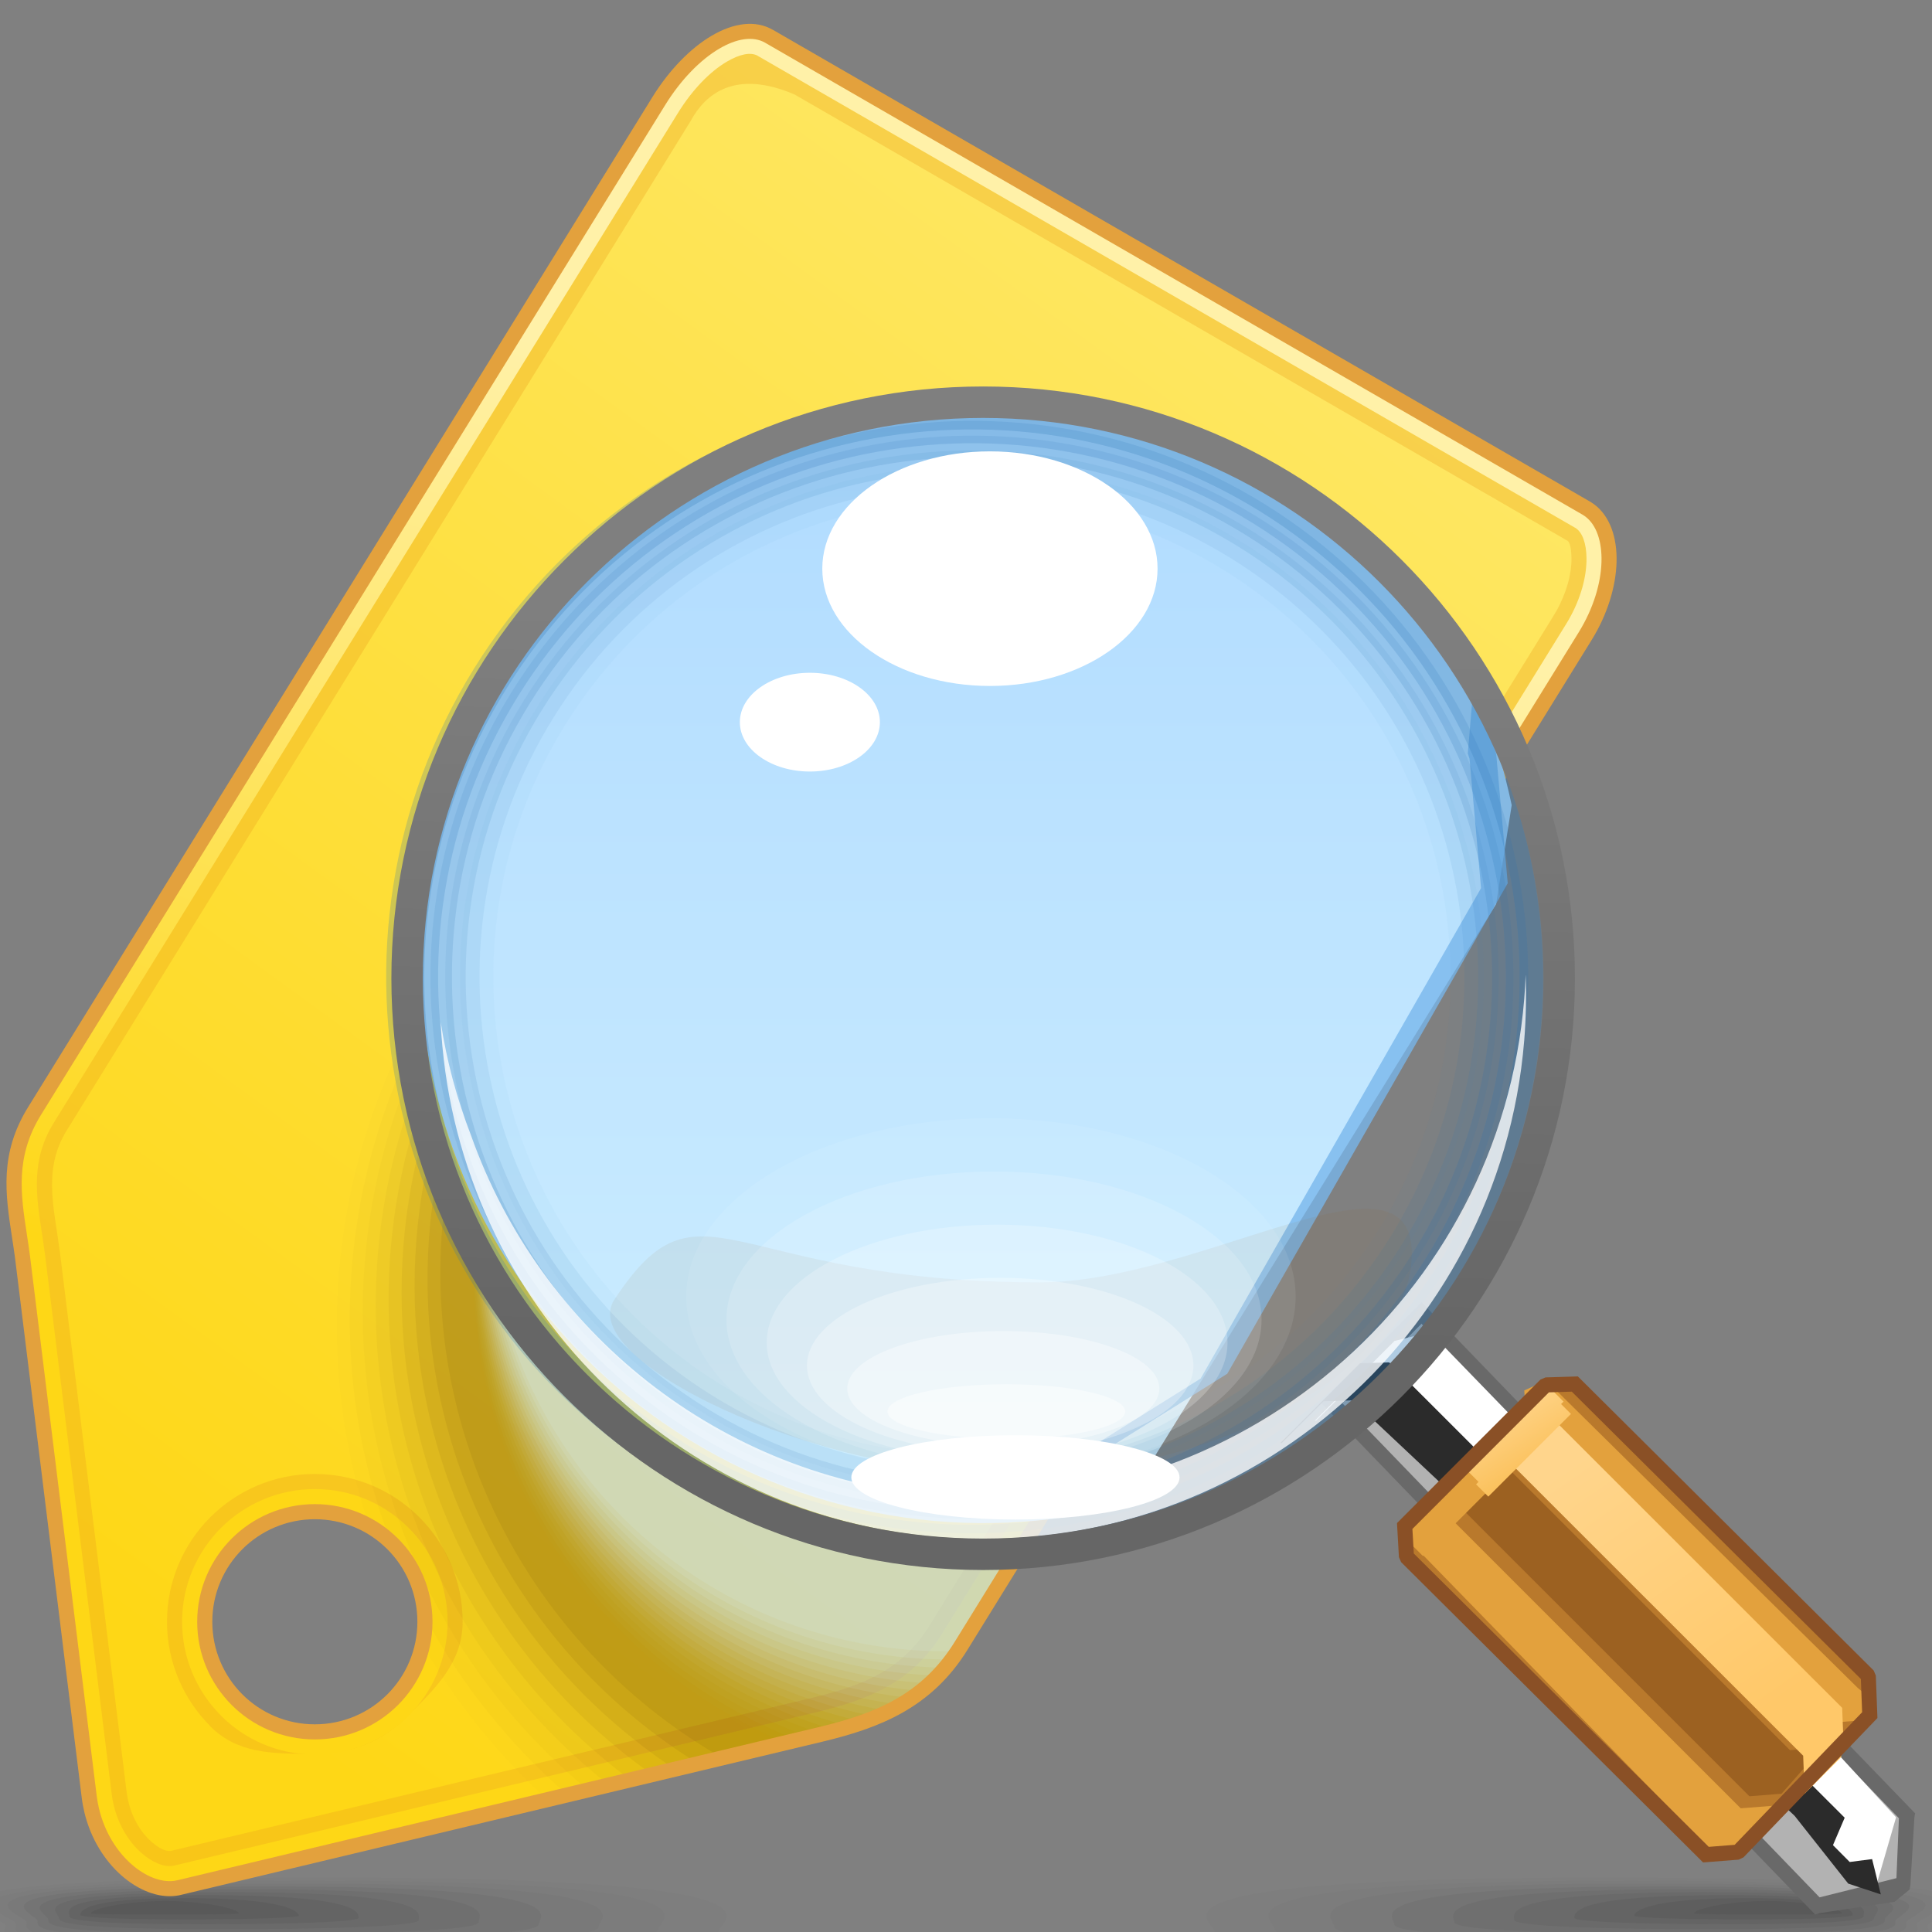 <?xml version="1.0" encoding="UTF-8" standalone="no"?>
<!-- Creator: CorelDRAW -->

<svg
   xmlns:dc="http://purl.org/dc/elements/1.1/"
   xmlns:cc="http://creativecommons.org/ns#"
   xmlns:rdf="http://www.w3.org/1999/02/22-rdf-syntax-ns#"
   xmlns:svg="http://www.w3.org/2000/svg"
   xmlns="http://www.w3.org/2000/svg"
   xmlns:sodipodi="http://sodipodi.sourceforge.net/DTD/sodipodi-0.dtd"
   xmlns:inkscape="http://www.inkscape.org/namespaces/inkscape"
   xml:space="preserve"
   width="128px"
   height="128px"
   style="shape-rendering:geometricPrecision; text-rendering:geometricPrecision; image-rendering:optimizeQuality; fill-rule:evenodd; clip-rule:evenodd"
   viewBox="0 0 128 128"
   id="svg4585"
   version="1.1"
   inkscape:version="0.48.1 r9760"
   sodipodi:docname="nepomuk.svg"><rect x="0" y="0" width="128" height="128" fill="#808080" stroke="none"/><sodipodi:namedview
   pagecolor="#ffffff"
   bordercolor="#666666"
   borderopacity="1"
   objecttolerance="10"
   gridtolerance="10"
   guidetolerance="10"
   inkscape:pageopacity="0"
   inkscape:pageshadow="2"
   inkscape:window-width="646"
   inkscape:window-height="480"
   id="namedview4756"
   showgrid="false"
   inkscape:zoom="2.078125"
   inkscape:cx="64"
   inkscape:cy="64"
   inkscape:window-x="0"
   inkscape:window-y="24"
   inkscape:window-maximized="0"
   inkscape:current-layer="svg4585" />
 <defs
   id="defs4587">
  <style
   type="text/css"
   id="style4589">
   
    .fil42 {fill:#B2B2B2}
    .fil44 {fill:white}
    .fil48 {fill:#9C6121}
    .fil46 {fill:#B9792C}
    .fil47 {fill:#E3A13D}
    .fil68 {fill:white}
    .fil45 {fill:#2B2B2B}
    .fil71 {fill:#8A5026;fill-rule:nonzero}
    .fil41 {fill:#E3A13D;fill-rule:nonzero}
    .fil43 {fill:dimgray;fill-rule:nonzero}
    .fil58 {fill:#2772B3;fill-opacity:0}
    .fil0 {fill:#333333;fill-opacity:0}
    .fil13 {fill:#4A2804;fill-opacity:0}
    .fil60 {fill:white;fill-opacity:0}
    .fil23 {fill:#DBFBFF;fill-opacity:0}
    .fil24 {fill:#DBFBFF;fill-opacity:0.008}
    .fil14 {fill:#4A2804;fill-opacity:0.008}
    .fil1 {fill:#333333;fill-opacity:0.012}
    .fil25 {fill:#DBFBFF;fill-opacity:0.016}
    .fil15 {fill:#4A2804;fill-opacity:0.02}
    .fil26 {fill:#DBFBFF;fill-opacity:0.02}
    .fil2 {fill:#333333;fill-opacity:0.027}
    .fil16 {fill:#4A2804;fill-opacity:0.027}
    .fil27 {fill:#DBFBFF;fill-opacity:0.027}
    .fil28 {fill:#DBFBFF;fill-opacity:0.035}
    .fil17 {fill:#4A2804;fill-opacity:0.035}
    .fil57 {fill:#2772B3;fill-opacity:0.035}
    .fil3 {fill:#333333;fill-opacity:0.039}
    .fil29 {fill:#DBFBFF;fill-opacity:0.043}
    .fil18 {fill:#4A2804;fill-opacity:0.043}
    .fil30 {fill:#DBFBFF;fill-opacity:0.051}
    .fil4 {fill:#333333;fill-opacity:0.055}
    .fil19 {fill:#4A2804;fill-opacity:0.055}
    .fil31 {fill:#DBFBFF;fill-opacity:0.055}
    .fil20 {fill:#4A2804;fill-opacity:0.063}
    .fil32 {fill:#DBFBFF;fill-opacity:0.063}
    .fil5 {fill:#333333;fill-opacity:0.067}
    .fil33 {fill:#DBFBFF;fill-opacity:0.071}
    .fil21 {fill:#4A2804;fill-opacity:0.071}
    .fil56 {fill:#2772B3;fill-opacity:0.075}
    .fil61 {fill:white;fill-opacity:0.075}
    .fil34 {fill:#DBFBFF;fill-opacity:0.078}
    .fil6 {fill:#333333;fill-opacity:0.078}
    .fil22 {fill:#4A2804;fill-opacity:0.078}
    .fil59 {fill:#965E26;fill-opacity:0.078}
    .fil35 {fill:#DBFBFF;fill-opacity:0.086}
    .fil36 {fill:#DBFBFF;fill-opacity:0.09}
    .fil7 {fill:#333333;fill-opacity:0.094}
    .fil37 {fill:#DBFBFF;fill-opacity:0.098}
    .fil38 {fill:#DBFBFF;fill-opacity:0.106}
    .fil8 {fill:#333333;fill-opacity:0.106}
    .fil55 {fill:#2772B3;fill-opacity:0.11}
    .fil39 {fill:#DBFBFF;fill-opacity:0.114}
    .fil9 {fill:#333333;fill-opacity:0.122}
    .fil40 {fill:#DBFBFF;fill-opacity:0.122}
    .fil54 {fill:#2772B3;fill-opacity:0.145}
    .fil62 {fill:white;fill-opacity:0.145}
    .fil53 {fill:#2772B3;fill-opacity:0.184}
    .fil52 {fill:#2772B3;fill-opacity:0.22}
    .fil63 {fill:white;fill-opacity:0.22}
    .fil64 {fill:white;fill-opacity:0.294}
    .fil11 {fill:#EDA21D;fill-opacity:0.322}
    .fil65 {fill:white;fill-opacity:0.369}
    .fil66 {fill:white;fill-opacity:0.439}
    .fil67 {fill:white;fill-opacity:0.78}
    .fil51 {fill:#78B6EB;fill-rule:nonzero;fill-opacity:0.78}
    .fil50 {fill:url(#id0)}
    .fil10 {fill:url(#id1)}
    .fil69 {fill:url(#id2)}
    .fil49 {fill:url(#id3)}
    .fil12 {fill:url(#id4)}
    .fil70 {fill:url(#id5);fill-rule:nonzero}
   
  </style>
  <linearGradient
   id="id0"
   gradientUnits="userSpaceOnUse"
   x1="61.433"
   y1="26.689"
   x2="61.433"
   y2="96.633">
   <stop
   offset="0"
   style="stop-color:#B0DBFF"
   id="stop4592" />
   <stop
   offset="1"
   style="stop-color:#CCEDFF"
   id="stop4594" />
  </linearGradient>
  <linearGradient
   id="id1"
   gradientUnits="userSpaceOnUse"
   x1="90.176"
   y1="13.168"
   x2="17.152"
   y2="113.677">
   <stop
   offset="0"
   style="stop-color:#FEE868"
   id="stop4597" />
   <stop
   offset="1"
   style="stop-color:#FED716"
   id="stop4599" />
  </linearGradient>
  <linearGradient
   id="id2"
   gradientUnits="userSpaceOnUse"
   x1="99.178"
   y1="93.145"
   x2="102.206"
   y2="98.053">
   <stop
   offset="0"
   style="stop-color:#FFD58C"
   id="stop4602" />
   <stop
   offset="1"
   style="stop-color:#FABD52"
   id="stop4604" />
  </linearGradient>
  <linearGradient
   id="id3"
   gradientUnits="userSpaceOnUse"
   x1="102.894"
   y1="97.87"
   x2="114.686"
   y2="114.886">
   <stop
   offset="0"
   style="stop-color:#FFD58C"
   id="stop4607" />
   <stop
   offset="1"
   style="stop-color:#FFC869"
   id="stop4609" />
  </linearGradient>
  <linearGradient
   id="id4"
   gradientUnits="userSpaceOnUse"
   x1="63.842"
   y1="31.772"
   x2="43.489"
   y2="95.073">
   <stop
   offset="0"
   style="stop-color:#FFF1A8"
   id="stop4612" />
   <stop
   offset="1"
   style="stop-color:#FED716"
   id="stop4614" />
  </linearGradient>
  <linearGradient
   id="id5"
   gradientUnits="userSpaceOnUse"
   x1="65.635"
   y1="40.81"
   x2="64.64"
   y2="88.813">
   <stop
   offset="0"
   style="stop-color:#7F7F7F"
   id="stop4617" />
   <stop
   offset="1"
   style="stop-color:#666666"
   id="stop4619" />
  </linearGradient>
 </defs>
 <g
   id="Слой_x0020_1">
  <g
   id="_251346392">
   <path
   id="_251352800"
   class="fil0"
   d="M105.378 124.204c36.51,0.033 23.039,2.741 23.039,3.481 0,0.183 0.181,0.402 0.078,0.627l-51.882 0c-0.09,-0.07 -0.129,-0.138 -0.129,-0.207 0,-0.738 -7.615,-3.934 28.894,-3.901z" />
   <g
   id="g4625">
    <path
   id="_251341952"
   class="fil1"
   d="M106.682 124.396c32.733,0.03 21.026,2.495 21.026,3.185 0,0.21 0.235,0.471 -0.15,0.73l-46.625 0c-0.341,-0.122 -0.475,-0.24 -0.475,-0.356 0,-0.692 -6.511,-3.591 26.223,-3.56z" />
    <path
   id="_251344232"
   class="fil2"
   d="M107.984 124.59c28.961,0.025 19.014,2.246 19.014,2.89 0,0.236 0.288,0.544 -0.679,0.832l-40.655 0c-0.909,-0.165 -1.233,-0.34 -1.233,-0.504 0,-0.645 -5.406,-3.245 23.554,-3.217z" />
    <path
   id="_251354360"
   class="fil3"
   d="M109.291 124.784c25.185,0.02 17.002,1.998 17.002,2.595 0,0.267 0.319,0.639 -1.886,0.933l-33.118 0c-2.174,-0.2 -2.882,-0.435 -2.882,-0.652 0,-0.598 -4.303,-2.898 20.884,-2.876z" />
    <path
   id="_251353544"
   class="fil4"
   d="M110.593 124.978c21.413,0.018 14.99,1.75 14.99,2.301 0,0.313 0.296,0.794 -5.265,1.033l-20.701 0c-5.598,-0.184 -7.237,-0.513 -7.237,-0.801 0,-0.549 -3.2,-2.552 18.214,-2.534z" />
    <path
   id="_251337560"
   class="fil5"
   d="M111.895 125.17c17.639,0.015 12.977,1.505 12.977,2.006 0,0.358 -0.03,0.963 -12.568,0.963 -12.536,0 -15.952,-0.419 -15.952,-0.775 0,-0.501 -2.094,-2.208 15.543,-2.193z" />
    <path
   id="_251354912"
   class="fil6"
   d="M113.198 125.364c13.864,0.013 10.963,1.258 10.963,1.711 0,0.28 -0.634,0.741 -10.649,0.738 -10.015,0 -13.188,-0.32 -13.188,-0.599 0,-0.454 -0.99,-1.861 12.874,-1.851z" />
    <path
   id="_251338544"
   class="fil7"
   d="M114.506 125.557c10.088,0.008 8.952,1.009 8.952,1.416 0,0.203 -1.24,0.517 -8.733,0.516 -7.492,0 -10.422,-0.221 -10.422,-0.423 0,-0.406 0.111,-1.518 10.204,-1.509z" />
    <path
   id="_251343200"
   class="fil8"
   d="M115.806 125.751c6.317,0.005 6.94,0.762 6.94,1.119 0,0.13 -1.844,0.3 -6.813,0.298 -4.971,0 -7.661,-0.124 -7.661,-0.25 0,-0.356 1.217,-1.169 7.533,-1.166z" />
   </g>
   <path
   id="_251337416"
   class="fil9"
   d="M117.11 125.948c2.542,0 4.926,0.514 4.926,0.823 0,0.103 -9.789,0.096 -9.789,0 0,-0.309 2.32,-0.823 4.863,-0.823z" />
  </g>
  <g
   id="_251348120">
   <path
   id="_251335472"
   class="fil0"
   d="M22.687 124.204c-36.51,0.033 -23.039,2.741 -23.039,3.481 0,0.182 -0.181,0.402 -0.078,0.627l51.882 0c0.09,-0.07 0.129,-0.138 0.129,-0.206 0,-0.739 7.615,-3.935 -28.894,-3.902z" />
   <g
   id="g4638">
    <path
   id="_251362040"
   class="fil1"
   d="M21.383 124.395c-32.733,0.03 -21.026,2.496 -21.026,3.187 0,0.21 -0.235,0.471 0.15,0.73l46.625 0c0.341,-0.12 0.475,-0.24 0.475,-0.356 0,-0.692 6.511,-3.591 -26.223,-3.561z" />
    <path
   id="_251332664"
   class="fil2"
   d="M20.081 124.589c-28.961,0.026 -19.014,2.248 -19.014,2.89 0,0.237 -0.288,0.546 0.679,0.833l40.655 0c0.909,-0.167 1.233,-0.34 1.233,-0.504 0,-0.644 5.406,-3.243 -23.554,-3.219z" />
    <path
   id="_251339672"
   class="fil3"
   d="M18.774 124.783c-25.185,0.022 -17.002,2 -17.002,2.596 0,0.267 -0.319,0.639 1.886,0.933l33.118 0c2.174,-0.2 2.882,-0.435 2.882,-0.652 0,-0.598 4.303,-2.898 -20.884,-2.877z" />
    <path
   id="_251341352"
   class="fil4"
   d="M17.472 124.976c-21.413,0.018 -14.99,1.752 -14.99,2.302 0,0.314 -0.296,0.794 5.265,1.033l20.701 0c5.598,-0.184 7.237,-0.511 7.237,-0.801 0,-0.549 3.2,-2.552 -18.214,-2.535z" />
    <path
   id="_251344592"
   class="fil5"
   d="M16.169 125.17c-17.639,0.017 -12.977,1.505 -12.977,2.006 0,0.358 0.03,0.963 12.568,0.963 12.536,0 15.952,-0.419 15.952,-0.775 0,-0.501 2.094,-2.209 -15.543,-2.193z" />
    <path
   id="_251350976"
   class="fil6"
   d="M14.867 125.364c-13.864,0.013 -10.963,1.258 -10.963,1.71 0,0.281 0.634,0.742 10.649,0.739 10.015,0 13.188,-0.32 13.188,-0.599 0,-0.452 0.99,-1.863 -12.874,-1.851z" />
    <path
   id="_251350184"
   class="fil7"
   d="M13.559 125.559c-10.088,0.007 -8.952,1.007 -8.952,1.415 0,0.203 1.24,0.517 8.733,0.516 7.492,0 10.422,-0.222 10.422,-0.423 0,-0.406 -0.111,-1.517 -10.204,-1.508z" />
    <path
   id="_251361728"
   class="fil8"
   d="M12.259 125.752c-6.317,0.004 -6.94,0.761 -6.94,1.119 0,0.129 1.844,0.299 6.813,0.296 4.971,0 7.661,-0.125 7.661,-0.249 0,-0.358 -1.217,-1.17 -7.533,-1.166z" />
   </g>
   <path
   id="_251344736"
   class="fil9"
   d="M10.955 125.947c-2.542,0 -4.926,0.514 -4.926,0.824 0,0.103 9.789,0.096 9.789,0 0,-0.311 -2.32,-0.824 -4.863,-0.824z" />
  </g>
  <path
   class="fil10"
   d="M50.95 2.404l54.145 31.262c1.991,1.15 2.061,5.032 -0.07,8.478l-41.344 66.889c-2.289,3.709 -5.598,4.988 -9.301,5.873l-42.526 10.155c-2.226,0.532 -5.451,-2.017 -5.945,-6.043l-4.422 -35.783c-0.435,-3.293 -1.311,-6.217 0.809,-9.641l41.345 -66.889c2.135,-3.456 5.316,-5.451 7.309,-4.3zm-30.093 97.75c4.031,0 7.297,3.265 7.297,7.292 0,4.031 -3.266,7.297 -7.297,7.297 -4.028,0 -7.292,-3.266 -7.292,-7.297 0,-4.028 3.265,-7.292 7.292,-7.292z"
   id="path4649" />
  <path
   class="fil11"
   d="M50.949 2.404l54.146 31.262c1.993,1.15 2.061,5.032 -0.07,8.478l-41.344 66.889c-2.289,3.709 -5.597,4.987 -9.3,5.873l-42.527 10.155c-2.228,0.532 -5.451,-2.017 -5.945,-6.043l-4.422 -35.783c-0.436,-3.293 -1.311,-6.219 0.81,-9.641l41.344 -66.889c2.137,-3.457 5.316,-5.451 7.308,-4.3zm52.896 33.419l0 0.001 -51.199 -29.561c-3.964,-1.702 -5.933,-0.017 -6.886,1.75l-41.344 66.889c-1.337,2.158 -1.009,4.309 -0.657,6.608 0.046,0.301 0.093,0.599 0.198,1.402l0.009 0.02 4.422 35.783c0.028,0.229 0.069,0.448 0.116,0.653l0.002 0c0.272,1.14 0.843,2.048 1.506,2.635 0.487,0.432 0.952,0.664 1.26,0.626l0 0.002 0.013 -0.004 0.002 0.008 42.516 -10.153c1.646,-0.393 3.193,-0.867 4.526,-1.624 1.233,-0.699 2.333,-1.68 3.232,-3.136l41.325 -66.858 -0.001 -0.001 0.181 -0.302 0.002 0.001c0.717,-1.256 1.059,-2.532 1.046,-3.576 -0.007,-0.593 -0.092,-1.02 -0.244,-1.149l-0.026 -0.015zm-82.987 61.831c2.705,0 5.154,1.097 6.925,2.868 1.772,1.772 2.869,4.222 2.869,6.925 0,2.699 -1.82,4.422 -3.591,6.195l0 0.009c-1.77,1.77 -3.738,2.546 -6.444,2.546 -2.705,0 -4.913,-0.053 -6.684,-1.824l0 -0.009c-1.77,-1.773 -2.868,-4.219 -2.868,-6.918 0,-2.702 1.097,-5.153 2.869,-6.925 1.77,-1.77 4.219,-2.868 6.924,-2.868zm0 2.499c4.031,0 7.295,3.267 7.295,7.293 0,4.032 -3.263,7.296 -7.295,7.296 -4.03,0 -7.293,-3.263 -7.293,-7.296 0,-4.026 3.263,-7.293 7.293,-7.293z"
   id="path4651" />
  <path
   class="fil12"
   d="M50.949 2.404l54.146 31.262c1.993,1.15 2.061,5.032 -0.07,8.478l-41.344 66.889c-2.289,3.709 -5.597,4.987 -9.3,5.873l-42.527 10.155c-2.228,0.532 -5.451,-2.017 -5.945,-6.043l-4.422 -35.783c-0.436,-3.293 -1.311,-6.219 0.81,-9.641l41.344 -66.889c2.137,-3.457 5.316,-5.451 7.308,-4.3zm53.396 32.555l0 0.001 -54.146 -31.262 0.001 -0.002c-0.474,-0.269 -1.214,-0.099 -2.041,0.387 -1.126,0.661 -2.291,1.861 -3.246,3.406l-41.344 66.889c-1.533,2.473 -1.178,4.797 -0.798,7.279 0.054,0.358 0.111,0.716 0.198,1.383l0.006 0.012 4.422 35.783c0.033,0.268 0.079,0.524 0.136,0.763l0.001 0c0.321,1.349 1.013,2.435 1.819,3.15 0.702,0.622 1.452,0.945 2.041,0.873l0 0.005 0.119 -0.025 0.001 0.005 42.52 -10.154c1.729,-0.413 3.359,-0.914 4.788,-1.726 1.369,-0.776 2.589,-1.864 3.586,-3.48l41.343 -66.887 0.171 -0.287 0.001 0.001c0.814,-1.419 1.202,-2.885 1.187,-4.1 -0.011,-0.96 -0.263,-1.704 -0.738,-2l-0.028 -0.017zm0.028 0.017l-0.002 -0.001m-0.619 6.386l0.001 -0.002m-82.894 57.295c2.428,0 4.629,0.985 6.219,2.575 1.591,1.591 2.576,3.791 2.576,6.219 0,2.426 -0.985,4.624 -2.575,6.215l0 0.006c-1.59,1.59 -3.79,2.575 -6.22,2.575 -2.428,0 -4.629,-0.985 -6.219,-2.575l0 -0.006c-1.59,-1.591 -2.575,-3.789 -2.575,-6.215 0,-2.427 0.985,-4.628 2.576,-6.219 1.59,-1.59 3.789,-2.575 6.217,-2.575zm0 1.5c4.031,0 7.295,3.267 7.295,7.293 0,4.032 -3.263,7.296 -7.295,7.296 -4.03,0 -7.293,-3.263 -7.293,-7.296 0,-4.026 3.263,-7.293 7.293,-7.293z"
   id="path4653" />
  <g
   id="_246213944">
   <g
   id="g4656">
    <path
   id="_156493032"
   class="fil13"
   d="M67.608 102.678l-3.927 6.354c-2.289,3.709 -5.597,4.987 -9.3,5.873l-19.436 4.642c-2.865,-2.714 -5.356,-5.818 -7.384,-9.212 0.382,-0.888 0.593,-1.86 0.593,-2.889 0,-3.189 -2.047,-5.904 -4.906,-6.892 -1.492,-4.998 -2.099,-10.347 -1.646,-15.857 0.475,-5.783 2.074,-11.202 4.56,-16.069 1.083,10.694 6.663,20.861 16.19,27.453 7.677,5.32 16.634,7.421 25.258,6.597z" />
    <g
   id="g4659">
     <path
   id="_156504336"
   class="fil14"
   d="M67.608 102.678l-3.927 6.354c-2.289,3.709 -5.597,4.987 -9.3,5.873l-18.124 4.329c-3.265,-2.966 -6.053,-6.431 -8.267,-10.252 0.109,-0.496 0.163,-1.007 0.163,-1.535 0,-2.724 -1.494,-5.097 -3.705,-6.347 -1.735,-5.252 -2.471,-10.929 -1.99,-16.785 0.426,-5.17 1.763,-10.047 3.841,-14.488 1.368,10.252 6.88,19.909 16.051,26.255 7.68,5.32 16.63,7.421 25.258,6.597z" />
     <path
   id="_156493080"
   class="fil15"
   d="M67.608 102.678l-3.927 6.354c-2.289,3.709 -5.597,4.987 -9.3,5.873l-16.785 4.011c-3.833,-3.326 -7.043,-7.328 -9.451,-11.804 -0.091,-1.948 -0.939,-3.697 -2.262,-4.954 -2.143,-5.636 -3.092,-11.821 -2.567,-18.23 0.376,-4.559 1.473,-8.891 3.167,-12.885 1.63,9.795 7.061,18.948 15.867,25.038 7.68,5.32 16.634,7.421 25.258,6.597z" />
     <path
   id="_156504816"
   class="fil16"
   d="M67.608 102.678l-3.927 6.354c-2.289,3.709 -5.597,4.987 -9.3,5.873l-15.43 3.684c-9.995,-8.276 -15.92,-21.134 -14.778,-35.045 0.325,-3.946 1.198,-7.715 2.539,-11.244 1.87,9.318 7.208,17.949 15.638,23.782 7.677,5.32 16.634,7.421 25.258,6.597z" />
     <path
   id="_156502344"
   class="fil17"
   d="M67.608 102.678l-3.927 6.354c-2.289,3.709 -5.597,4.987 -9.3,5.873l-14.04 3.353c-10.295,-8.11 -16.462,-21.059 -15.312,-35.096 0.275,-3.332 0.947,-6.534 1.968,-9.567 2.092,8.819 7.318,16.927 15.353,22.486 7.68,5.32 16.634,7.421 25.258,6.597z" />
     <path
   id="_156491232"
   class="fil18"
   d="M67.608 102.678l-3.927 6.354c-2.289,3.709 -5.597,4.987 -9.3,5.873l-12.623 3.014c-10.615,-7.923 -17.039,-20.971 -15.875,-35.142 0.226,-2.718 0.719,-5.343 1.453,-7.867 2.278,8.306 7.38,15.886 15.014,21.172 7.677,5.32 16.634,7.421 25.258,6.597z" />
     <path
   id="_156492264"
   class="fil19"
   d="M67.608 102.678l-3.927 6.354c-2.289,3.709 -5.597,4.987 -9.3,5.873l-11.166 2.665c-10.954,-7.715 -17.652,-20.863 -16.475,-35.174 0.172,-2.094 0.511,-4.137 0.995,-6.119 2.45,7.768 7.401,14.814 14.616,19.805 7.68,5.32 16.634,7.421 25.258,6.597z" />
     <path
   id="_156496896"
   class="fil20"
   d="M67.608 102.678l-3.927 6.354c-2.289,3.709 -5.597,4.987 -9.3,5.873l-9.667 2.309c-11.308,-7.487 -18.305,-20.738 -17.116,-35.202 0.12,-1.473 0.325,-2.921 0.606,-4.338 2.584,7.214 7.365,13.717 14.146,18.408 7.677,5.32 16.634,7.421 25.258,6.597z" />
     <path
   id="_156507216"
   class="fil21"
   d="M67.608 102.678l-3.927 6.354c-2.289,3.709 -5.597,4.987 -9.3,5.873l-8.123 1.939c-11.687,-7.221 -19.005,-20.587 -17.804,-35.218 0.069,-0.854 0.172,-1.691 0.296,-2.526 2.683,6.643 7.269,12.601 13.599,16.982 7.68,5.32 16.634,7.421 25.258,6.597z" />
    </g>
    <path
   id="_156503544"
   class="fil22"
   d="M67.608 102.678l-3.927 6.354c-2.289,3.709 -5.597,4.987 -9.3,5.873l-6.53 1.558c-12.097,-6.924 -19.759,-20.413 -18.546,-35.214l0.065 -0.697c2.747,6.057 7.116,11.471 12.98,15.529 7.68,5.32 16.634,7.421 25.258,6.597z" />
   </g>
   <g
   id="g4670">
    <path
   id="_156504096"
   class="fil23"
   d="M67.608 102.678l-3.927 6.354c-2.289,3.709 -5.597,4.987 -9.3,5.873l-3.065 0.731c-12.02,-5.44 -20.136,-17.6 -19.986,-31.327 2.702,4.532 6.397,8.574 11.02,11.772 7.68,5.32 16.63,7.421 25.258,6.597z" />
    <g
   id="g4673">
     <path
   id="_156494424"
   class="fil24"
   d="M67.608 102.678l-3.927 6.354c-2.289,3.709 -5.597,4.987 -9.3,5.873l-2.329 0.557c-12.254,-5.167 -20.639,-17.289 -20.664,-31.055 2.695,4.493 6.373,8.497 10.962,11.674 7.68,5.32 16.634,7.421 25.258,6.597z" />
     <path
   id="_156492504"
   class="fil25"
   d="M67.608 102.678l-3.927 6.354c-2.289,3.709 -5.597,4.987 -9.3,5.873l-1.556 0.373c-12.506,-4.872 -21.173,-16.954 -21.376,-30.772 2.694,4.453 6.346,8.424 10.9,11.575 7.68,5.32 16.634,7.421 25.258,6.597z" />
     <path
   id="_156493656"
   class="fil26"
   d="M67.608 102.678l-3.927 6.354c-2.289,3.709 -5.597,4.987 -9.3,5.873l-0.738 0.176c-12.765,-4.561 -21.734,-16.591 -22.121,-30.457 2.683,4.407 6.312,8.334 10.829,11.458 7.68,5.32 16.634,7.421 25.258,6.597z" />
     <path
   id="_156491808"
   class="fil27"
   d="M67.608 102.678l-3.927 6.354c-2.263,3.664 -5.525,4.96 -9.175,5.841 -13.047,-4.215 -22.33,-16.207 -22.909,-30.131 2.678,4.356 6.276,8.243 10.753,11.34 7.68,5.32 16.634,7.421 25.258,6.597z" />
     <path
   id="_156493800"
   class="fil28"
   d="M67.608 102.678l-3.927 6.354c-2.073,3.359 -4.983,4.727 -8.262,5.61 -13.336,-3.841 -22.961,-15.784 -23.743,-29.776 2.666,4.308 6.242,8.15 10.674,11.215 7.68,5.32 16.634,7.421 25.258,6.597z" />
     <path
   id="_156504984"
   class="fil29"
   d="M67.608 102.678l-3.927 6.354c-1.88,3.044 -4.447,4.45 -7.352,5.347 -13.614,-3.452 -23.572,-15.332 -24.566,-29.372 2.659,4.25 6.204,8.041 10.588,11.074 7.68,5.32 16.63,7.421 25.258,6.597z" />
     <path
   id="_156499200"
   class="fil30"
   d="M67.608 102.678l-3.927 6.354c-1.683,2.727 -3.914,4.143 -6.451,5.05 -13.871,-3.052 -24.15,-14.845 -25.367,-28.913 2.649,4.184 6.157,7.918 10.487,10.911 7.677,5.32 16.634,7.421 25.258,6.597z" />
     <path
   id="_156497688"
   class="fil31"
   d="M67.608 102.678l-3.927 6.354c-1.486,2.407 -3.402,3.789 -5.576,4.709 -14.101,-2.645 -24.691,-14.332 -26.137,-28.406 2.635,4.116 6.111,7.792 10.382,10.746 7.68,5.32 16.634,7.421 25.258,6.597z" />
     <path
   id="_156500736"
   class="fil32"
   d="M67.608 102.678l-3.927 6.354c-1.294,2.098 -2.914,3.418 -4.748,4.328 -14.297,-2.244 -25.163,-13.792 -26.846,-27.843 2.622,4.044 6.056,7.651 10.263,10.564 7.68,5.32 16.63,7.421 25.258,6.597z" />
     <path
   id="_156496104"
   class="fil33"
   d="M67.608 102.678l-3.927 6.354c-1.11,1.801 -2.46,3.026 -3.98,3.914 -14.449,-1.86 -25.556,-13.237 -27.485,-27.232 2.603,3.966 5.994,7.501 10.134,10.367 7.68,5.32 16.63,7.421 25.258,6.597z" />
     <path
   id="_156500328"
   class="fil34"
   d="M67.608 102.678l-3.927 6.354c-0.934,1.518 -2.043,2.623 -3.274,3.468 -14.555,-1.485 -25.861,-12.658 -28.044,-26.561 2.584,3.873 5.927,7.332 9.988,10.142 7.68,5.32 16.634,7.421 25.258,6.597z" />
     <path
   id="_156500688"
   class="fil35"
   d="M67.608 102.678l-3.927 6.354c-0.769,1.248 -1.651,2.217 -2.63,2.993l-0.15 -0.009c-14.551,-1.198 -25.969,-12.125 -28.389,-25.858 2.561,3.785 5.854,7.168 9.839,9.924 7.68,5.32 16.634,7.421 25.258,6.597z" />
     <path
   id="_156502608"
   class="fil36"
   d="M67.608 102.678l-3.927 6.354c-0.613,0.993 -1.304,1.814 -2.052,2.498l-0.873 -0.059c-14.234,-1.172 -25.447,-11.719 -28.078,-25.07 2.538,3.689 5.773,6.984 9.671,9.68 7.68,5.32 16.634,7.421 25.258,6.597z" />
     <path
   id="_156498744"
   class="fil37"
   d="M67.608 102.678l-3.927 6.354c-0.467,0.756 -0.974,1.411 -1.524,1.983 -0.509,-0.017 -1.022,-0.044 -1.534,-0.089 -13.909,-1.145 -24.913,-11.3 -27.756,-24.252 2.512,3.578 5.682,6.776 9.483,9.406 7.68,5.32 16.634,7.421 25.258,6.597z" />
     <path
   id="_156498288"
   class="fil38"
   d="M67.608 102.678l-3.927 6.354c-0.328,0.532 -0.678,1.017 -1.046,1.454 -0.715,-0.008 -1.432,-0.04 -2.15,-0.1 -13.568,-1.119 -24.356,-10.873 -27.405,-23.412 2.478,3.457 5.576,6.549 9.271,9.108 7.68,5.32 16.634,7.421 25.258,6.597z" />
     <path
   id="_246229784"
   class="fil39"
   d="M67.608 102.678l-3.927 6.354c-0.197,0.321 -0.4,0.63 -0.617,0.913 -0.896,0.007 -1.804,-0.027 -2.718,-0.104 -13.221,-1.091 -23.781,-10.436 -27.037,-22.552 2.438,3.328 5.458,6.313 9.04,8.792 7.677,5.32 16.634,7.421 25.258,6.597z" />
    </g>
    <path
   id="_246204176"
   class="fil40"
   d="M67.608 102.678l-3.927 6.354 -0.23 0.363c-1.071,0.025 -2.152,-0.002 -3.243,-0.093 -12.868,-1.061 -23.195,-9.998 -26.647,-21.672 2.393,3.189 5.33,6.059 8.79,8.452 7.677,5.32 16.634,7.421 25.258,6.597z" />
   </g>
  </g>
  <path
   class="fil41"
   d="M51.199 1.971l54.146 31.262 0.006 0.005 0.061 0.037 0.006 0.004c1.091,0.674 1.667,2.033 1.685,3.673 0.019,1.554 -0.459,3.395 -1.466,5.138l-0.005 0.008 -0.181 0.302 -0.004 0.006 -41.344 66.889c-1.192,1.932 -2.654,3.233 -4.298,4.166 -1.623,0.92 -3.419,1.476 -5.31,1.929l-42.527 10.155 -0.002 0.002c-0.1,0.024 -0.214,0.044 -0.328,0.058l-0.002 0.001c-1.153,0.142 -2.474,-0.364 -3.604,-1.364 -1.093,-0.969 -2.023,-2.413 -2.444,-4.181l0 -0.002c-0.074,-0.315 -0.136,-0.644 -0.176,-0.98l-4.422 -35.783c-0.051,-0.387 -0.125,-0.869 -0.197,-1.339 -0.436,-2.852 -0.844,-5.521 1.08,-8.625l41.344 -66.889c1.124,-1.819 2.539,-3.256 3.934,-4.077 1.446,-0.85 2.894,-1.057 4.045,-0.393l0.002 0zm53.645 32.125l0 0.001 -54.146 -31.262 0 -0.001c-0.811,-0.468 -1.907,-0.28 -3.044,0.39 -1.259,0.741 -2.55,2.06 -3.589,3.742l-41.344 66.889c-1.728,2.787 -1.346,5.283 -0.938,7.951 0.064,0.416 0.13,0.839 0.198,1.363l0.001 0.005 4.422 35.783c0.035,0.298 0.09,0.591 0.156,0.872l0.001 0c0.371,1.558 1.182,2.824 2.132,3.666 0.915,0.811 1.951,1.226 2.822,1.119l0 0.001c0.071,-0.008 0.148,-0.024 0.224,-0.041l0 0.001 42.525 -10.154c1.811,-0.432 3.524,-0.961 5.05,-1.827 1.506,-0.854 2.845,-2.048 3.941,-3.823l41.344 -66.888 0.177 -0.298c0.911,-1.583 1.346,-3.236 1.329,-4.622 -0.015,-1.302 -0.43,-2.353 -1.213,-2.837l-0.05 -0.03zm-0.247 7.791l0.004 -0.005 0 -0.001m-83.742 57.771c2.152,0 4.102,0.874 5.511,2.283 1.411,1.411 2.284,3.361 2.284,5.511 0,2.152 -0.874,4.102 -2.283,5.512l0 0.001c-1.409,1.409 -3.359,2.283 -5.512,2.283 -2.152,0 -4.102,-0.874 -5.511,-2.283l0 -0.001c-1.409,-1.41 -2.283,-3.36 -2.283,-5.512 0,-2.15 0.873,-4.1 2.284,-5.511 1.409,-1.409 3.358,-2.283 5.51,-2.283zm4.805 2.989c-1.227,-1.227 -2.927,-1.988 -4.805,-1.988 -1.877,0 -3.576,0.761 -4.804,1.988 -1.228,1.228 -1.989,2.928 -1.989,4.805 0,1.879 0.762,3.58 1.988,4.807 1.227,1.227 2.927,1.988 4.805,1.988 1.878,0 3.579,-0.761 4.806,-1.988 1.226,-1.227 1.988,-2.928 1.988,-4.807 0,-1.877 -0.761,-3.576 -1.989,-4.805z"
   id="path4692" />
  <polygon
   class="fil42"
   points="88.245,92.967 94.18,86.993 126.344,120.3 126.078,124.811 120.409,126.274 "
   id="polygon4694" />
  <path
   class="fil43"
   d="M87.891 92.615l5.937 -5.978 0.358 -0.359 0.354 0.366 32.164 33.31 0.178 0.184 -0.047 0.254 -0.267 4.51 -0.054 0.287 -1.003 0.816 -4.948 0.742 -0.298 0.098 -0.217 -0.224 -32.164 -33.306 -0.341 -0.353 0.347 -0.346zm6.285 -4.912l-5.232 5.273 31.607 32.728 5.093 -1.272 0.164 -3.97 -31.631 -32.758z"
   id="path4696" />
  <polygon
   class="fil44"
   points="87.099,94.13 92.388,88.841 94.747,88.257 120.401,114.716 125.62,120.402 124.237,125.169 122.105,121.341 118.046,117.421 91.893,91.294 89.968,91.356 87.196,94.128 "
   id="polygon4698" />
  <polygon
   class="fil45"
   points="84.818,95.61 90.109,90.318 92.034,90.26 123.729,121.943 124.609,125.509 122.449,124.794 118.895,120.3 89.614,92.774 87.689,92.836 84.916,95.608 "
   id="polygon4700" />
  <polygon
   class="fil46"
   points="93.064,101.102 102.408,91.755 104.335,91.697 123.779,111.021 123.879,113.632 115.152,122.707 113.023,122.875 93.181,103.145 "
   id="polygon4702" />
  <polygon
   class="fil47"
   points="93.061,101.363 95.766,98.655 95.867,100.349 115.327,119.805 117.456,119.638 124.265,112.829 124.279,113.181 115.468,122.432 113.34,122.6 94.051,102.794 "
   id="polygon4704" />
  <polygon
   class="fil47"
   points="100.988,92.119 101.812,91.749 102.81,91.825 123.051,111.799 124.105,112.709 123.479,113.967 121.35,114.131 101.108,94.159 "
   id="polygon4706" />
  <polygon
   class="fil48"
   points="96.324,97.513 99.031,94.802 99.137,96.498 118.591,115.953 120.72,115.785 118.031,118.839 115.903,119.007 96.447,99.547 "
   id="polygon4708" />
  <polygon
   class="fil49"
   points="95.596,99.269 100.885,93.985 102.812,93.919 122.048,113.149 122.149,115.757 121.966,115.94 121.985,116.414 119.562,118.839 119.465,116.321 100.231,97.094 98.303,97.153 95.53,99.926 95.433,99.926 98.881,96.484 98.467,96.496 95.694,99.269 "
   id="polygon4710" />
  <path
   class="fil50"
   d="M86.512 32.757c8.124,5.623 11.708,11.625 13.642,20.581l-1.032 6.558 -24.628 39.844c-10.136,2.588 -21.297,0.938 -30.57,-5.485 -16.981,-11.751 -21.212,-35.063 -9.455,-52.042 11.755,-16.985 35.063,-21.218 52.042,-9.455z"
   id="path4712" />
  <polygon
   class="fil51"
   points="99.128,49.952 99.891,58.517 81.31,91.012 72.594,96.471 71.644,96.28 79.543,91.333 98.124,58.839 97.361,50.273 97.246,49.914 97.638,45.276 "
   id="polygon4714" />
  <path
   class="fil52"
   d="M86.486 32.831c17.619,12.199 22.01,36.383 9.812,53.996 -12.199,17.622 -36.383,22.014 -53.996,9.817 -17.622,-12.196 -22.01,-36.383 -9.812,-54.002 12.193,-17.619 36.381,-22.008 53.996,-9.812zm-1.437 2.076c16.475,11.405 20.581,34.015 9.173,50.484 -11.405,16.475 -34.015,20.581 -50.482,9.176 -16.478,-11.402 -20.581,-34.016 -9.173,-50.488 11.399,-16.475 34.013,-20.577 50.482,-9.173z"
   id="path4716" />
  <g
   id="_246222608">
   <path
   id="_251107632"
   class="fil53"
   d="M85.931 33.636c17.175,11.892 21.455,35.465 9.563,52.634 -11.89,17.178 -35.465,21.459 -52.635,9.569 -17.177,-11.888 -21.454,-35.465 -9.562,-52.64 11.884,-17.175 35.463,-21.453 52.634,-9.563zm-1.402 2.023c16.061,11.118 20.062,33.157 8.942,49.211 -11.118,16.061 -33.159,20.062 -49.21,8.946 -16.062,-11.116 -20.061,-33.159 -8.941,-49.215 11.111,-16.061 33.155,-20.059 49.209,-8.942z" />
   <path
   id="_251135040"
   class="fil54"
   d="M85.374 34.44c16.73,11.583 20.901,34.548 9.317,51.272 -11.583,16.734 -34.549,20.905 -51.273,9.323 -16.733,-11.581 -20.9,-34.549 -9.315,-51.278 11.576,-16.73 34.545,-20.899 51.272,-9.317zm-1.364 1.971c15.644,10.83 19.543,32.3 8.71,47.939 -10.83,15.644 -32.3,19.543 -47.937,8.713 -15.646,-10.827 -19.543,-32.301 -8.71,-47.941 10.824,-15.645 32.297,-19.54 47.937,-8.711z" />
   <path
   id="_251118792"
   class="fil55"
   d="M84.817 35.243c16.286,11.277 20.346,33.632 9.07,49.913 -11.276,16.29 -33.632,20.349 -49.914,9.076 -16.289,-11.274 -20.345,-33.632 -9.069,-49.919 11.27,-16.286 33.63,-20.344 49.913,-9.07zm-1.329 1.919c15.229,10.543 19.025,31.444 8.479,46.667 -10.543,15.229 -31.444,19.025 -46.665,8.483 -15.232,-10.54 -19.024,-31.444 -8.479,-46.671 10.537,-15.229 31.44,-19.022 46.665,-8.479z" />
   <path
   id="_251134992"
   class="fil56"
   d="M84.261 36.048c15.842,10.97 19.791,32.715 8.822,48.552 -10.969,15.845 -32.716,19.793 -48.553,8.828 -15.844,-10.967 -19.79,-32.716 -8.821,-48.557 10.963,-15.842 32.712,-19.788 48.552,-8.823zm-1.293 1.867c14.815,10.256 18.507,30.585 8.249,45.394 -10.256,14.815 -30.587,18.507 -45.394,8.251 -14.816,-10.253 -18.505,-30.586 -8.248,-45.397 10.25,-14.814 30.584,-18.503 45.393,-8.248z" />
   <path
   id="_251136552"
   class="fil57"
   d="M83.703 36.852c15.398,10.662 19.237,31.798 8.575,47.19 -10.661,15.402 -31.798,19.239 -47.191,8.581 -15.401,-10.658 -19.236,-31.798 -8.574,-47.196 10.655,-15.398 31.796,-19.233 47.19,-8.575zm-1.256 1.814c14.398,9.969 17.987,29.729 8.016,44.123 -9.967,14.398 -29.729,17.987 -44.121,8.02 -14.4,-9.966 -17.986,-29.729 -8.016,-44.125 9.963,-14.399 29.725,-17.985 44.121,-8.017z" />
  </g>
  <path
   class="fil58"
   d="M83.146 37.656c14.954,10.355 18.682,30.881 8.327,45.831 -10.354,14.957 -30.881,18.684 -45.831,8.333 -14.957,-10.351 -18.682,-30.881 -8.327,-45.836 10.349,-14.954 30.879,-18.679 45.831,-8.328zm-1.22 1.762c13.983,9.68 17.469,28.872 7.786,42.851 -9.68,13.983 -28.872,17.469 -42.849,7.788 -13.987,-9.678 -17.469,-28.871 -7.786,-42.853 9.676,-13.983 28.869,-17.466 42.849,-7.786z"
   id="path4724" />
  <path
   class="fil59"
   d="M93.537 83.069c0,7.669 -13.097,14.651 -26.42,14.651 -13.325,0 -29,-7.678 -26.418,-11.608 5.723,-8.71 7.459,-1.152 28.192,-1.152 10.681,0 24.646,-9.559 24.646,-1.891z"
   id="path4726" />
  <path
   class="fil60"
   d="M65.446 70.568c12.507,0 22.649,6.186 22.649,13.814 0,7.63 -10.142,13.816 -22.649,13.816 -12.507,0 -22.649,-6.186 -22.649,-13.816 0,-7.629 10.142,-13.814 22.649,-13.814z"
   id="path4728" />
  <g
   id="_246232040">
   <path
   id="_156504528"
   class="fil61"
   d="M65.651 74.089c11.149,0 20.188,5.29 20.188,11.813 0,6.524 -9.039,11.815 -20.188,11.815 -11.146,0 -20.185,-5.29 -20.185,-11.815 0,-6.523 9.039,-11.813 20.185,-11.813z" />
   <path
   id="_156495096"
   class="fil62"
   d="M65.856 77.615c9.788,0 17.725,4.394 17.725,9.812 0,5.42 -7.937,9.814 -17.725,9.814 -9.787,0 -17.725,-4.394 -17.725,-9.814 0,-5.418 7.938,-9.812 17.725,-9.812z" />
   <path
   id="_156505680"
   class="fil63"
   d="M66.061 81.137c8.43,0 15.265,3.498 15.265,7.812 0,4.313 -6.835,7.812 -15.265,7.812 -8.427,0 -15.262,-3.498 -15.262,-7.812 0,-4.313 6.835,-7.812 15.262,-7.812z" />
   <path
   id="_156499776"
   class="fil64"
   d="M66.264 84.66c7.07,0 12.803,2.602 12.803,5.811 0,3.208 -5.733,5.81 -12.803,5.81 -7.068,0 -12.8,-2.602 -12.8,-5.81 0,-3.209 5.732,-5.811 12.8,-5.811z" />
   <path
   id="_156503448"
   class="fil65"
   d="M66.47 88.186c5.711,0 10.341,1.706 10.341,3.809 0,2.104 -4.63,3.809 -10.341,3.809 -5.708,0 -10.339,-1.706 -10.339,-3.809 0,-2.104 4.631,-3.809 10.339,-3.809z" />
  </g>
  <path
   class="fil66"
   d="M66.674 91.71c4.351,0 7.879,0.81 7.879,1.808 0,0.998 -3.528,1.808 -7.879,1.808 -4.35,0 -7.878,-0.81 -7.878,-1.808 0,-0.998 3.528,-1.808 7.878,-1.808z"
   id="path4736" />
  <ellipse
   class="fil44"
   cx="65.585"
   cy="37.675"
   rx="11.106"
   ry="7.772"
   id="ellipse4738" />
  <ellipse
   class="fil44"
   cx="53.656"
   cy="47.845"
   rx="4.639"
   ry="3.271"
   id="ellipse4740" />
  <path
   class="fil67"
   d="M101.079 64.6l0.002 0c0.053,1.428 0.021,2.874 -0.097,4.334 -1.632,19.801 -19.004,34.535 -38.803,32.906 -18.224,-1.498 -32.157,-16.346 -32.984,-34.139 0.396,2.593 1.075,5.104 2.001,7.497 4.576,12.957 16.404,22.696 30.983,23.896 19.799,1.628 37.171,-13.106 38.803,-32.906 0.041,-0.53 0.076,-1.061 0.094,-1.587z"
   id="path4742" />
  <ellipse
   class="fil44"
   cx="67.276"
   cy="97.881"
   rx="10.873"
   ry="2.794"
   id="ellipse4744" />
  <path
   class="fil68"
   d="M122.953 118.699l-1.514 3.547 1.11 1.116 1.792 -0.234 1.135 -2.602c0,0 -2.32,-1.827 -2.523,-1.827z"
   id="path4746" />
  <polygon
   class="fil47"
   points="98.445,95.984 99.256,96.795 99.092,96.959 99.748,97.613 94.272,103.089 93.461,102.278 93.624,102.115 92.969,101.459 "
   id="polygon4748" />
  <polygon
   class="fil69"
   points="102.777,92.047 103.589,92.858 103.425,93.022 104.08,93.677 98.604,99.154 97.793,98.342 97.956,98.178 97.302,97.524 "
   id="polygon4750" />
  <path
   class="fil70"
   d="M65.137 25.605c10.825,0 20.627,4.39 27.722,11.484 7.094,7.094 11.484,16.899 11.484,27.723 0,10.824 -4.39,20.628 -11.484,27.722 -7.095,7.094 -16.897,11.484 -27.722,11.484 -10.824,0 -20.629,-4.39 -27.723,-11.484 -7.094,-7.095 -11.484,-16.897 -11.484,-27.722 0,-10.826 4.39,-20.628 11.484,-27.723 7.094,-7.094 16.899,-11.484 27.723,-11.484zm26.248 12.958c-6.718,-6.717 -16.001,-10.874 -26.248,-10.874 -10.249,0 -19.532,4.158 -26.249,10.874 -6.717,6.718 -10.874,16.001 -10.874,26.249 0,10.247 4.158,19.53 10.874,26.248 6.717,6.717 16.001,10.874 26.249,10.874 10.247,0 19.53,-4.158 26.248,-10.874 6.717,-6.717 10.874,-15.999 10.874,-26.248 0,-10.249 -4.158,-19.532 -10.874,-26.249z"
   id="path4752" />
  <path
   class="fil71"
   d="M92.712 100.75l9.343 -9.347 0.339 -0.146 1.929 -0.059 0.213 -0.007 0.154 0.152 19.442 19.327 0.146 0.335 0.099 2.609 0.007 0.21 -0.146 0.154 -8.726 9.076 -0.32 0.152 -2.13 0.168 -0.228 0.018 -0.163 -0.163 -19.842 -19.732 -0.146 -0.326 -0.116 -2.041 -0.013 -0.222 0.158 -0.157zm9.908 -8.503l-9.044 9.049 0.092 1.629 19.542 19.434 1.715 -0.135 8.446 -8.785 -0.084 -2.202 -19.151 -19.036 -1.517 0.046z"
   id="path4754" />
 </g>
</svg>